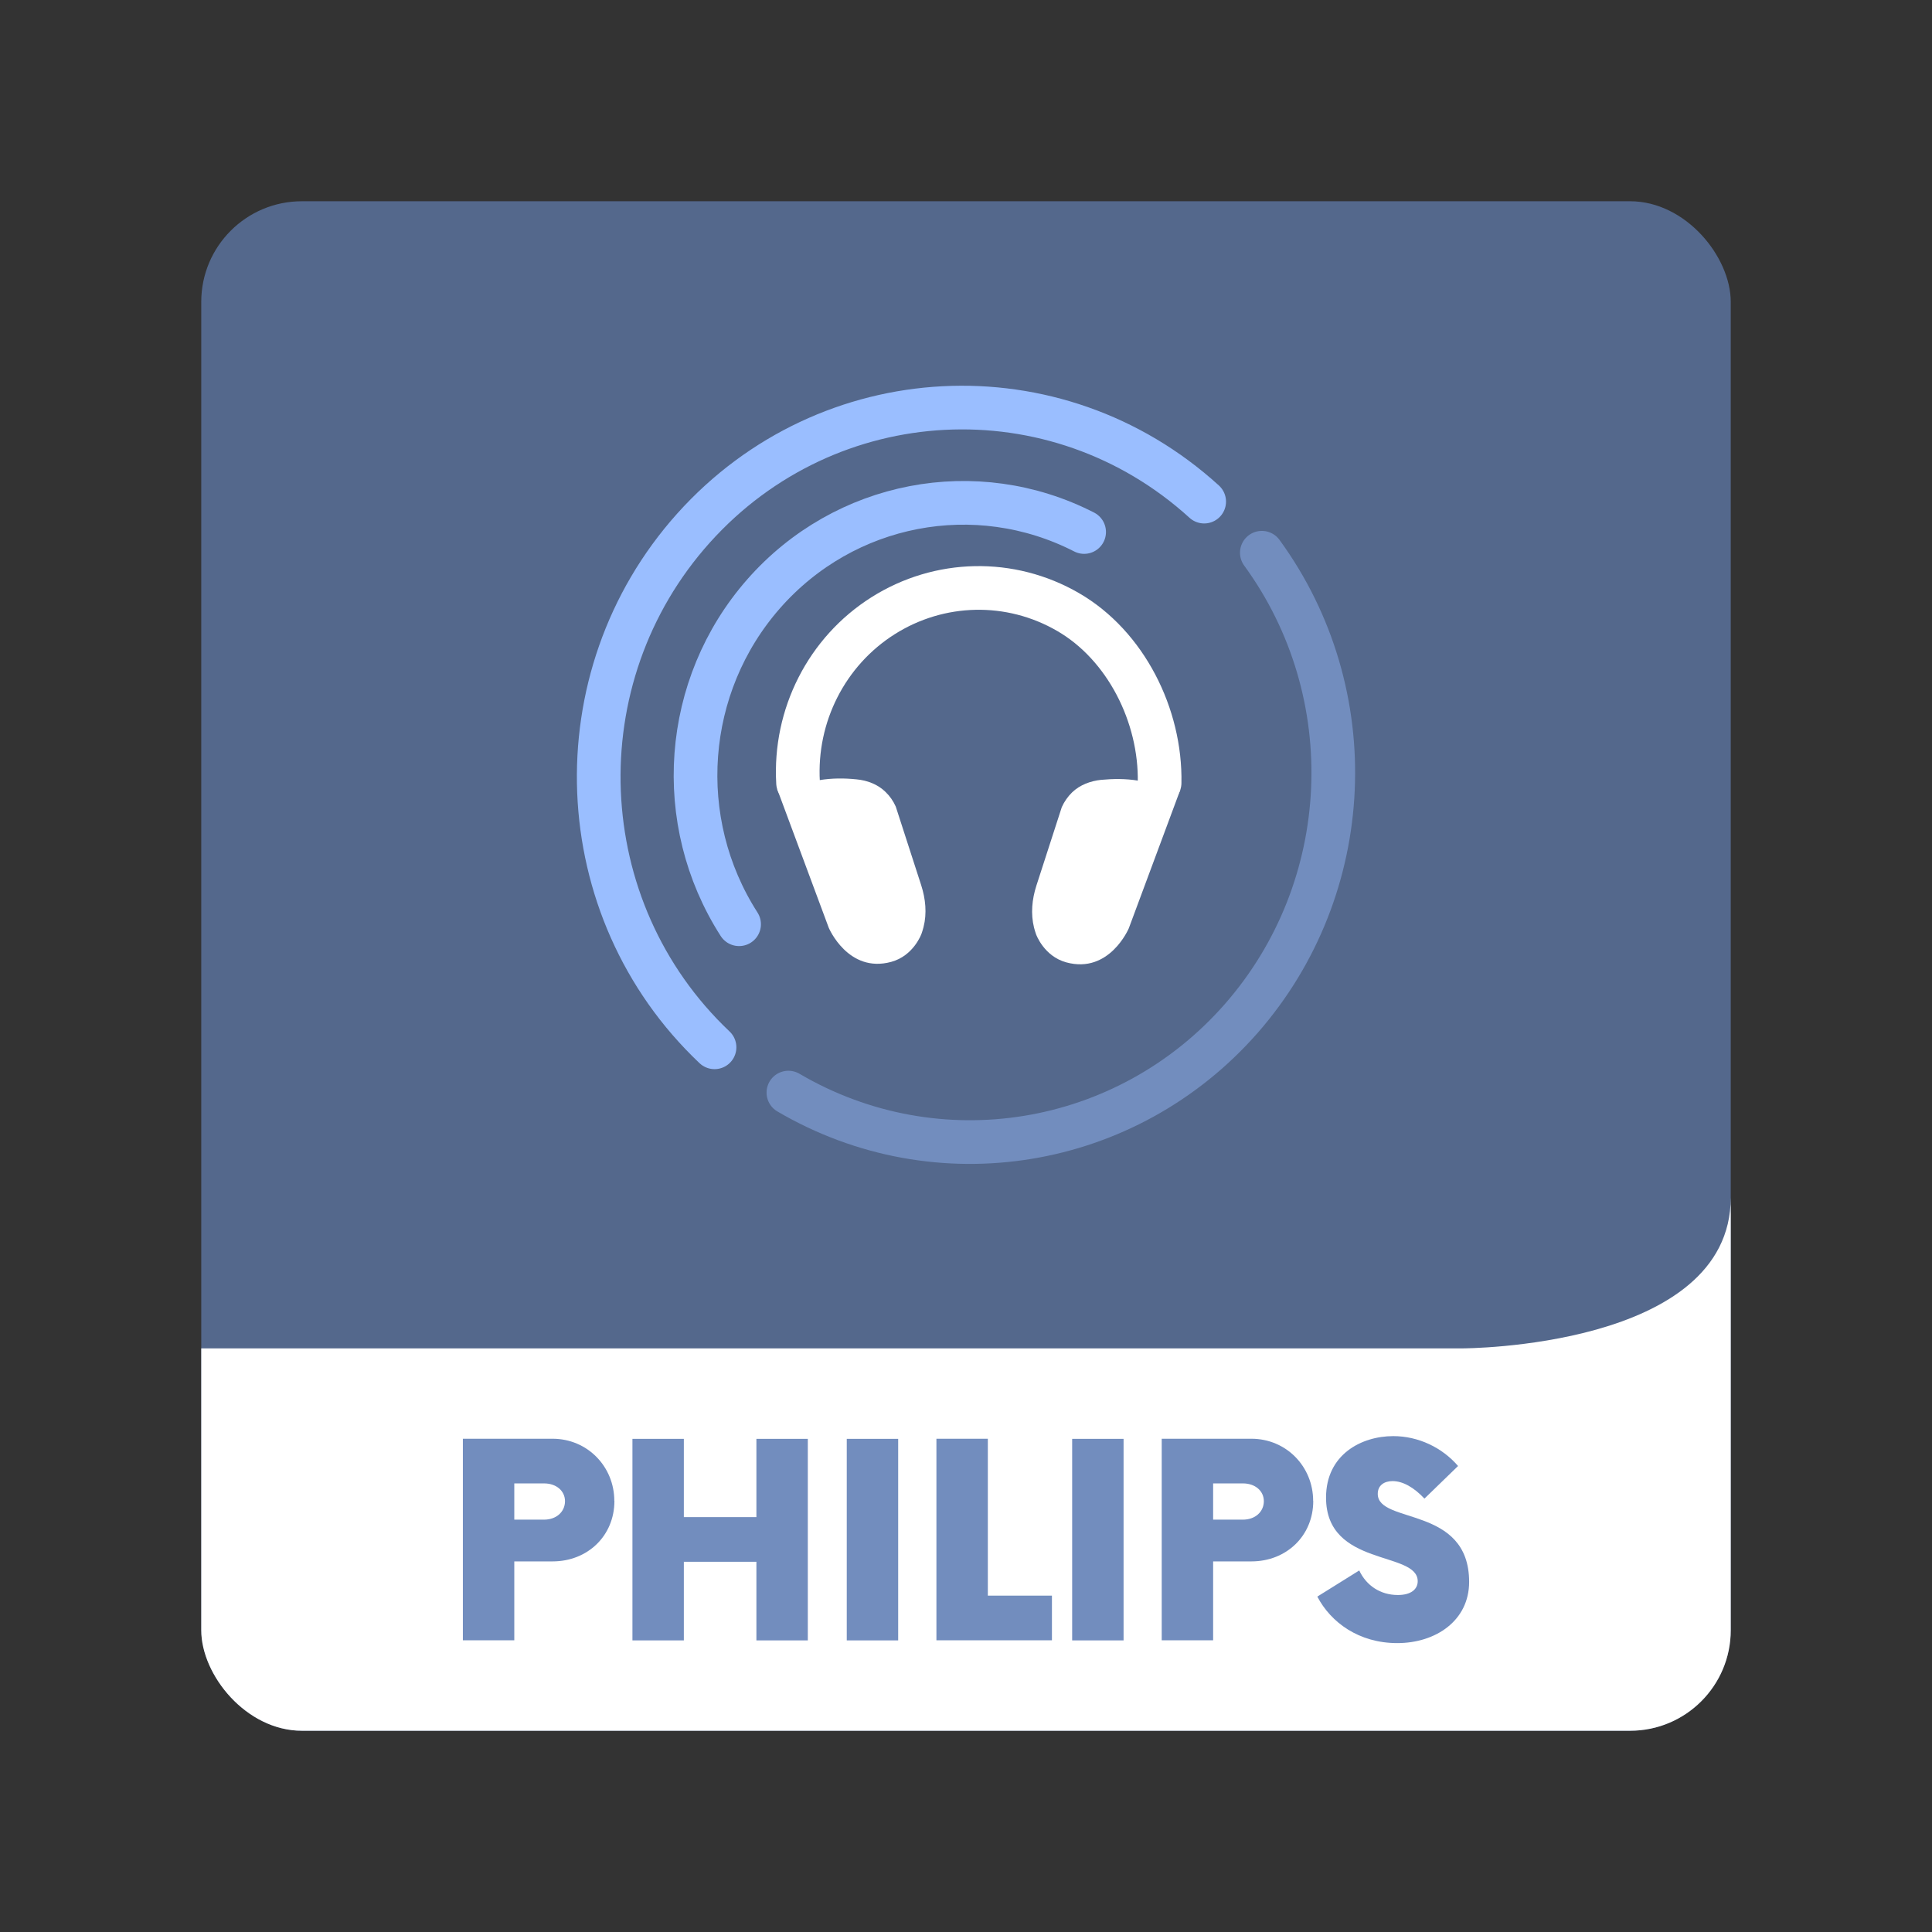 <?xml version="1.0" encoding="UTF-8"?><svg id="a" xmlns="http://www.w3.org/2000/svg" width="192" height="192" xmlns:xlink="http://www.w3.org/1999/xlink" viewBox="0 0 192 192"><rect x="0" y="0" width="192" height="192" fill="#333333" stroke="none"/><defs><style>.g{stroke:#728dbe;}.g,.h,.i,.j{fill:none;}.g,.h,.j{stroke-linecap:round;stroke-linejoin:round;stroke-width:4.34px;}.h{stroke:#fff;}.k{fill:#728dbe;}.k,.i,.l,.m{stroke-width:0px;}.n{clip-path:url(#f);}.l{fill:#fff;}.m{fill:#54688c;}.j{stroke:#9abeff;}</style><clipPath id="f"><rect class="i" x="20" y="20" width="152" height="152" rx="10" ry="10"/></clipPath></defs><g id="b"><g id="c"><g id="d"><g id="e"><g class="n"><rect class="m" x="20" y="20" width="152" height="152" rx="10" ry="10"/><path class="l" d="m172,172H20v-38h125.33s26.67,0,26.67-15v53Z"/><path class="k" d="m61.06,149.16c0,3.47-2.67,6.01-6.14,6.01h-3.81v7.84h-5.11v-20.03h8.91c3.47,0,6.14,2.77,6.14,6.18Zm-4.91.03c0-1.03-.87-1.77-2.07-1.77h-2.97v3.6h2.97c1.2,0,2.07-.77,2.07-1.84Z"/><path class="k" d="m80.28,142.99v20.03h-5.11v-7.81h-7.21v7.81h-5.11v-20.03h5.11v7.78h7.21v-7.78h5.11Z"/><path class="k" d="m84.15,142.99h5.11v20.03h-5.11v-20.03Z"/><path class="k" d="m104.54,158.57v4.44h-11.48v-20.03h5.11v15.59h6.38Z"/><path class="k" d="m106.55,142.99h5.11v20.03h-5.11v-20.03Z"/><path class="k" d="m130.51,149.16c0,3.47-2.67,6.01-6.14,6.01h-3.81v7.84h-5.11v-20.03h8.91c3.47,0,6.14,2.77,6.14,6.18Zm-4.91.03c0-1.03-.87-1.77-2.07-1.77h-2.97v3.6h2.97c1.2,0,2.07-.77,2.07-1.84Z"/><path class="k" d="m130.91,158.67l4.17-2.6c.7,1.5,2.1,2.44,3.84,2.44,1.3,0,1.97-.57,1.97-1.37,0-3.04-9.11-1.37-9.11-8.31,0-4.27,3.5-6.11,6.68-6.11,2.5,0,4.87,1.14,6.44,2.97l-3.34,3.24c-1.07-1.14-2.17-1.74-3.17-1.74-.8,0-1.47.4-1.47,1.27,0,3.04,9.08,1.13,9.08,8.75,0,3.84-3.31,6.08-7.14,6.08s-6.61-2.07-7.94-4.61Z"/><path class="j" d="m73.45,91.85c-6.58-10.25-5.58-23.72,2.45-32.85,8.03-9.13,21.08-11.64,31.84-6.13"/><path class="j" d="m71.01,104.08c-14.5-13.71-15.42-36.74-2.08-51.61,13.35-14.87,35.99-16.04,50.74-2.62"/><path class="g" d="m125.4,54.93c10.19,13.97,9.33,33.3-2.05,46.29-11.39,12.98-30.18,16.06-45,7.36"/><path class="h" d="m79.31,77.79c-.39-6.69,2.85-13.06,8.45-16.6,5.6-3.54,12.65-3.69,18.38-.37,5.73,3.31,9.23,10.28,9.1,16.98"/><path class="l" d="m81.43,77.53c1.26-.21,2.5-.2,3.68-.08,1.07.1,2.11.49,2.88,1.24.44.42.78.91,1.03,1.47l2.53,7.82c.43,1.34.58,2.78.23,4.15-.06.22-.12.44-.2.66,0,0-.77,2.19-3.01,2.8-4.29,1.17-6.21-3.39-6.21-3.39l-5.12-13.77,4.19-.9Z"/><path class="l" d="m117.3,78.48l-5.12,13.77s-1.92,4.56-6.21,3.39c-2.24-.61-3.01-2.8-3.01-2.8-.08-.22-.14-.44-.2-.66-.34-1.37-.2-2.81.23-4.15l2.53-7.82c.25-.55.59-1.04,1.03-1.47.77-.74,1.82-1.13,2.88-1.24,1.18-.11,2.42-.13,3.68.08l4.19.9Z"/></g></g></g></g></g></svg>